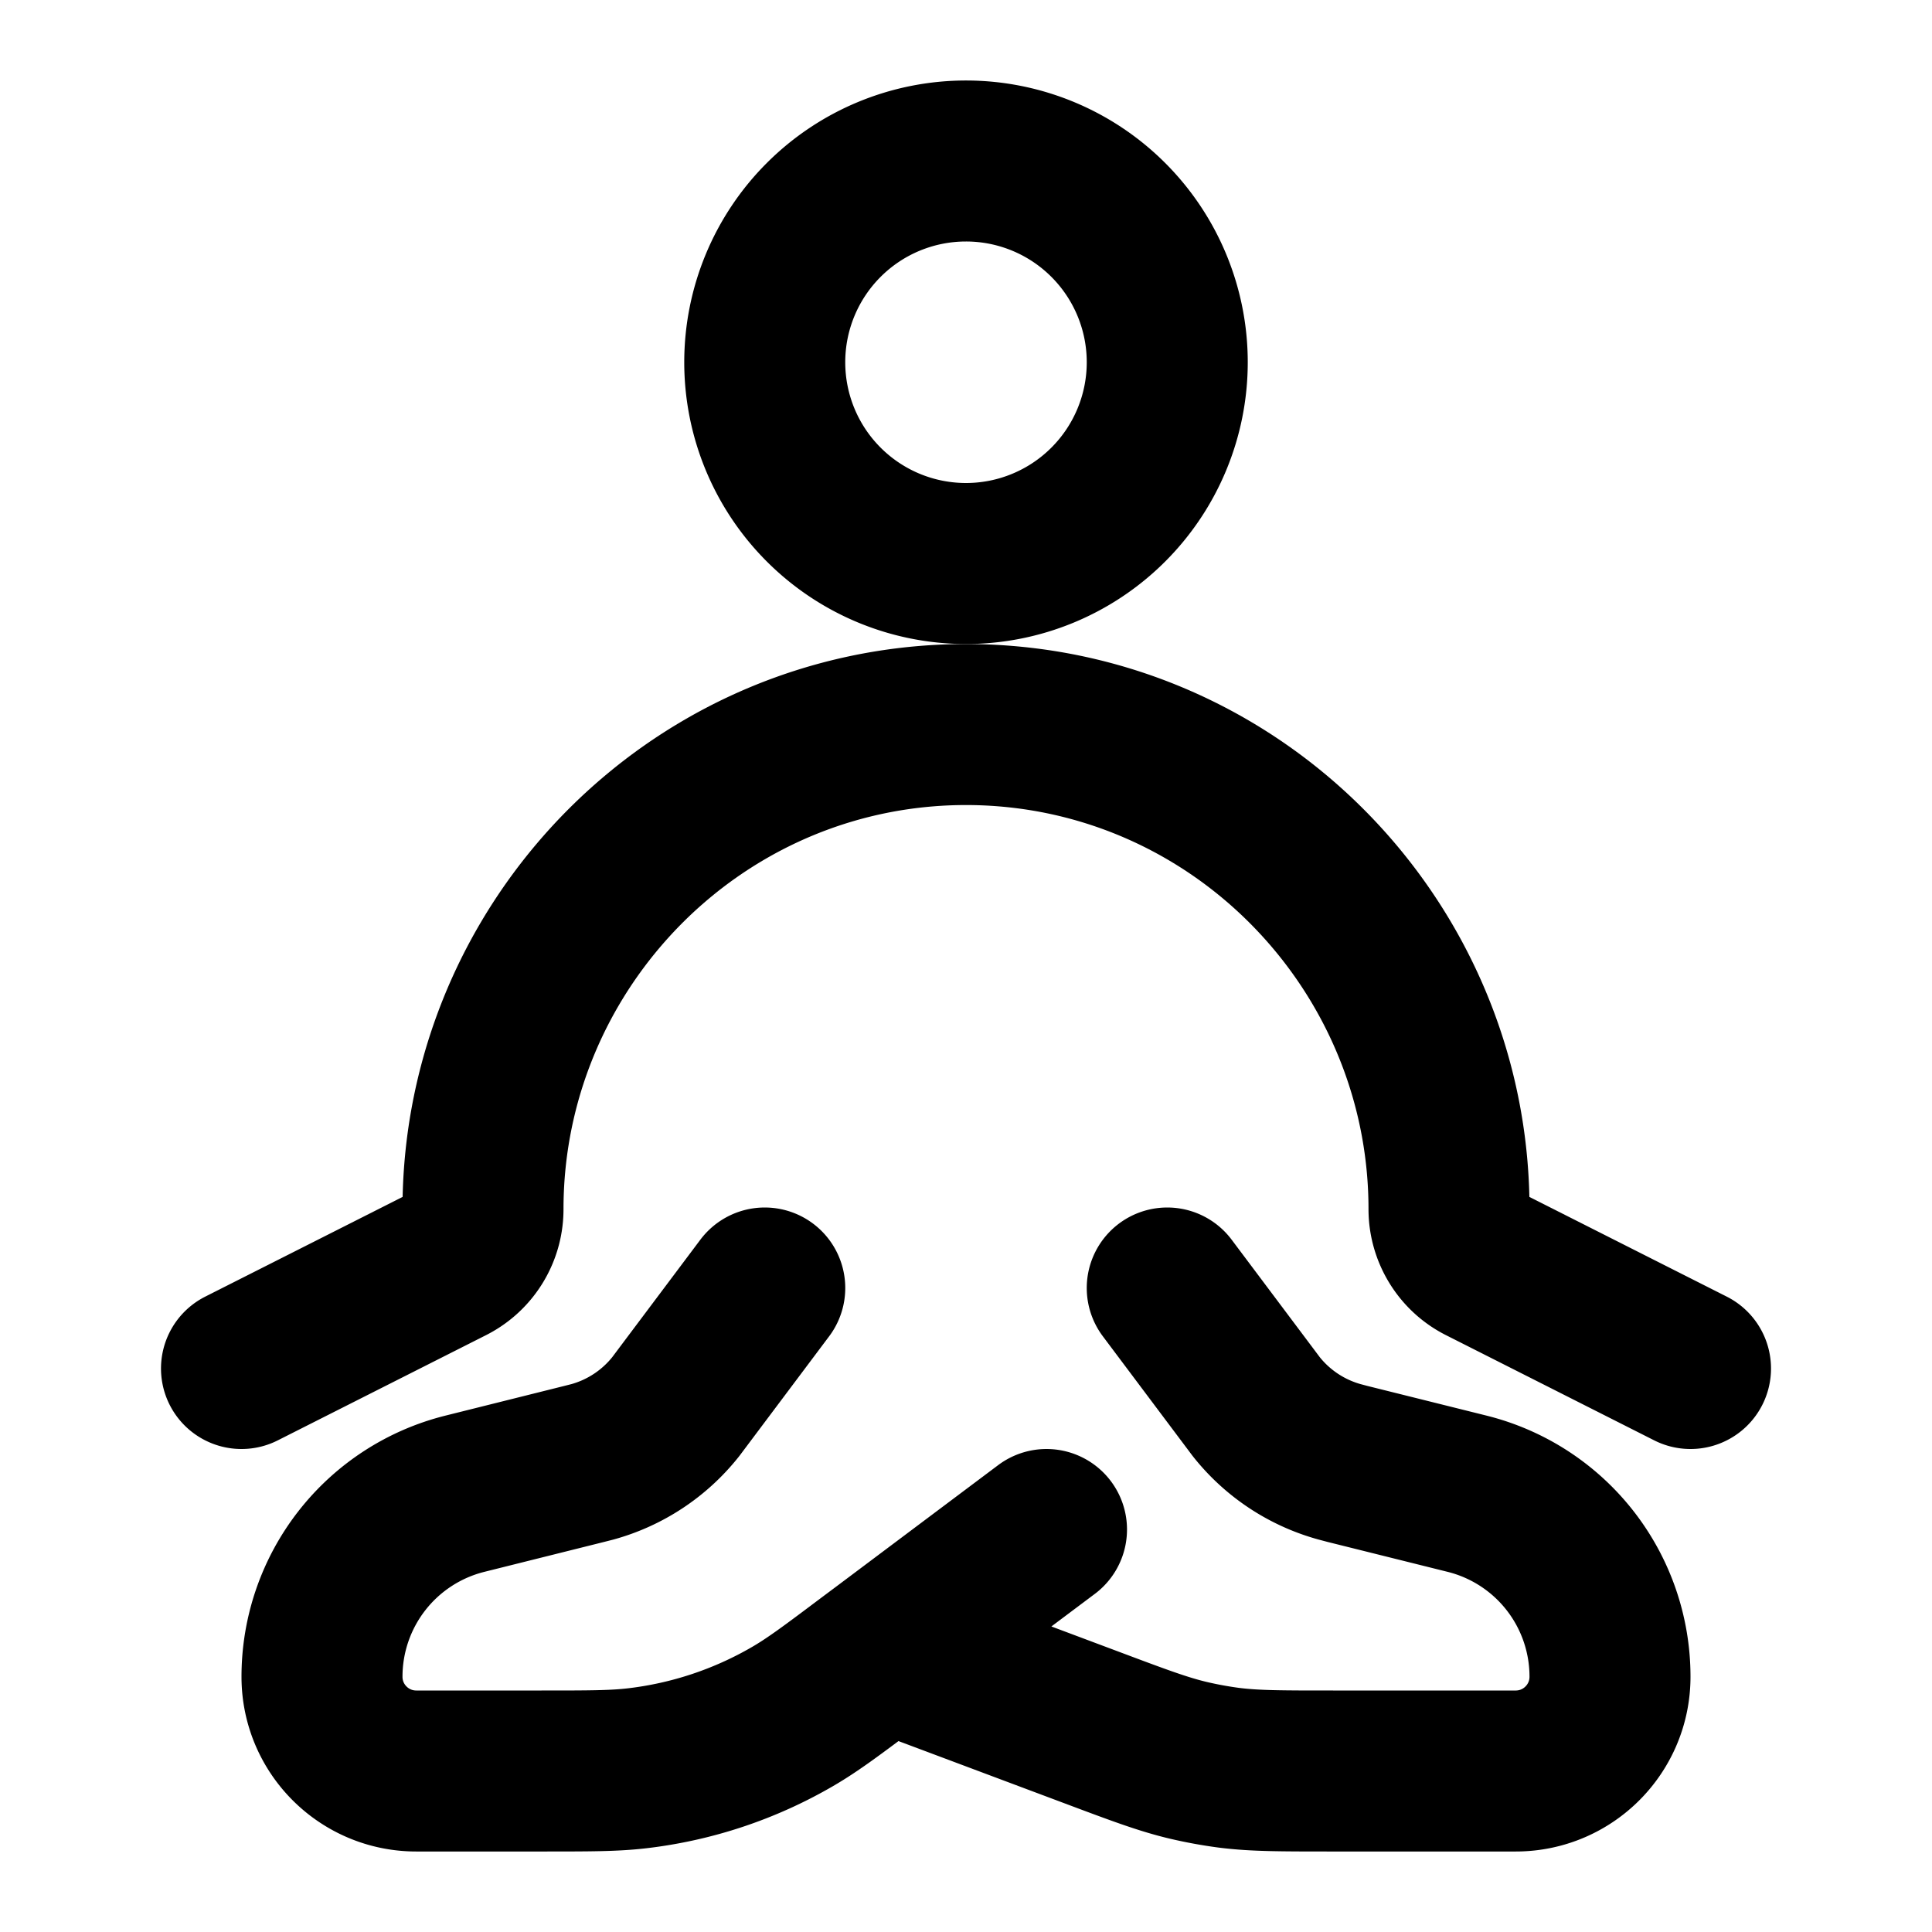 <svg
  xmlns="http://www.w3.org/2000/svg"
  width="24"
  height="24"
  viewBox="0 0 24 24"
  fill="none"
  stroke="currentColor"
  stroke-width="2"
  stroke-linecap="round"
  stroke-linejoin="round"
>
  <path d="M14.5 4.5a2.5 2.5 0 1 1-5 0 2.5 2.5 0 0 1 5 0Z" />
  <path d="m3 17 2.589-1.308A.752.752 0 0 0 6 15.02c0-2.94 2.138-5.454 5.007-5.937a6.02 6.02 0 0 1 1.986 0C15.863 9.566 18 12.08 18 15.02c0 .284.16.545.411.672L21 17" />
  <path d="m9.5 16-1.042 1.389-.063.084a2 2 0 0 1-1.034.686l-.102.026-1.485.371A2.342 2.342 0 0 0 4 20.83C4 21.476 4.524 22 5.171 22h1.556c.6 0 .9 0 1.19-.034a5 5 0 0 0 1.929-.643c.253-.147.493-.327.972-.687L11 20.5m0 0 2-1.5m-2 1.5 2.54.952c.61.229.914.343 1.229.417.163.038.328.068.493.09.321.041.647.041 1.298.041h2.269c.647 0 1.171-.524 1.171-1.171a2.342 2.342 0 0 0-1.774-2.273l-1.485-.37-.102-.027a2 2 0 0 1-1.034-.686l-.063-.084L14.5 16" />
</svg>
